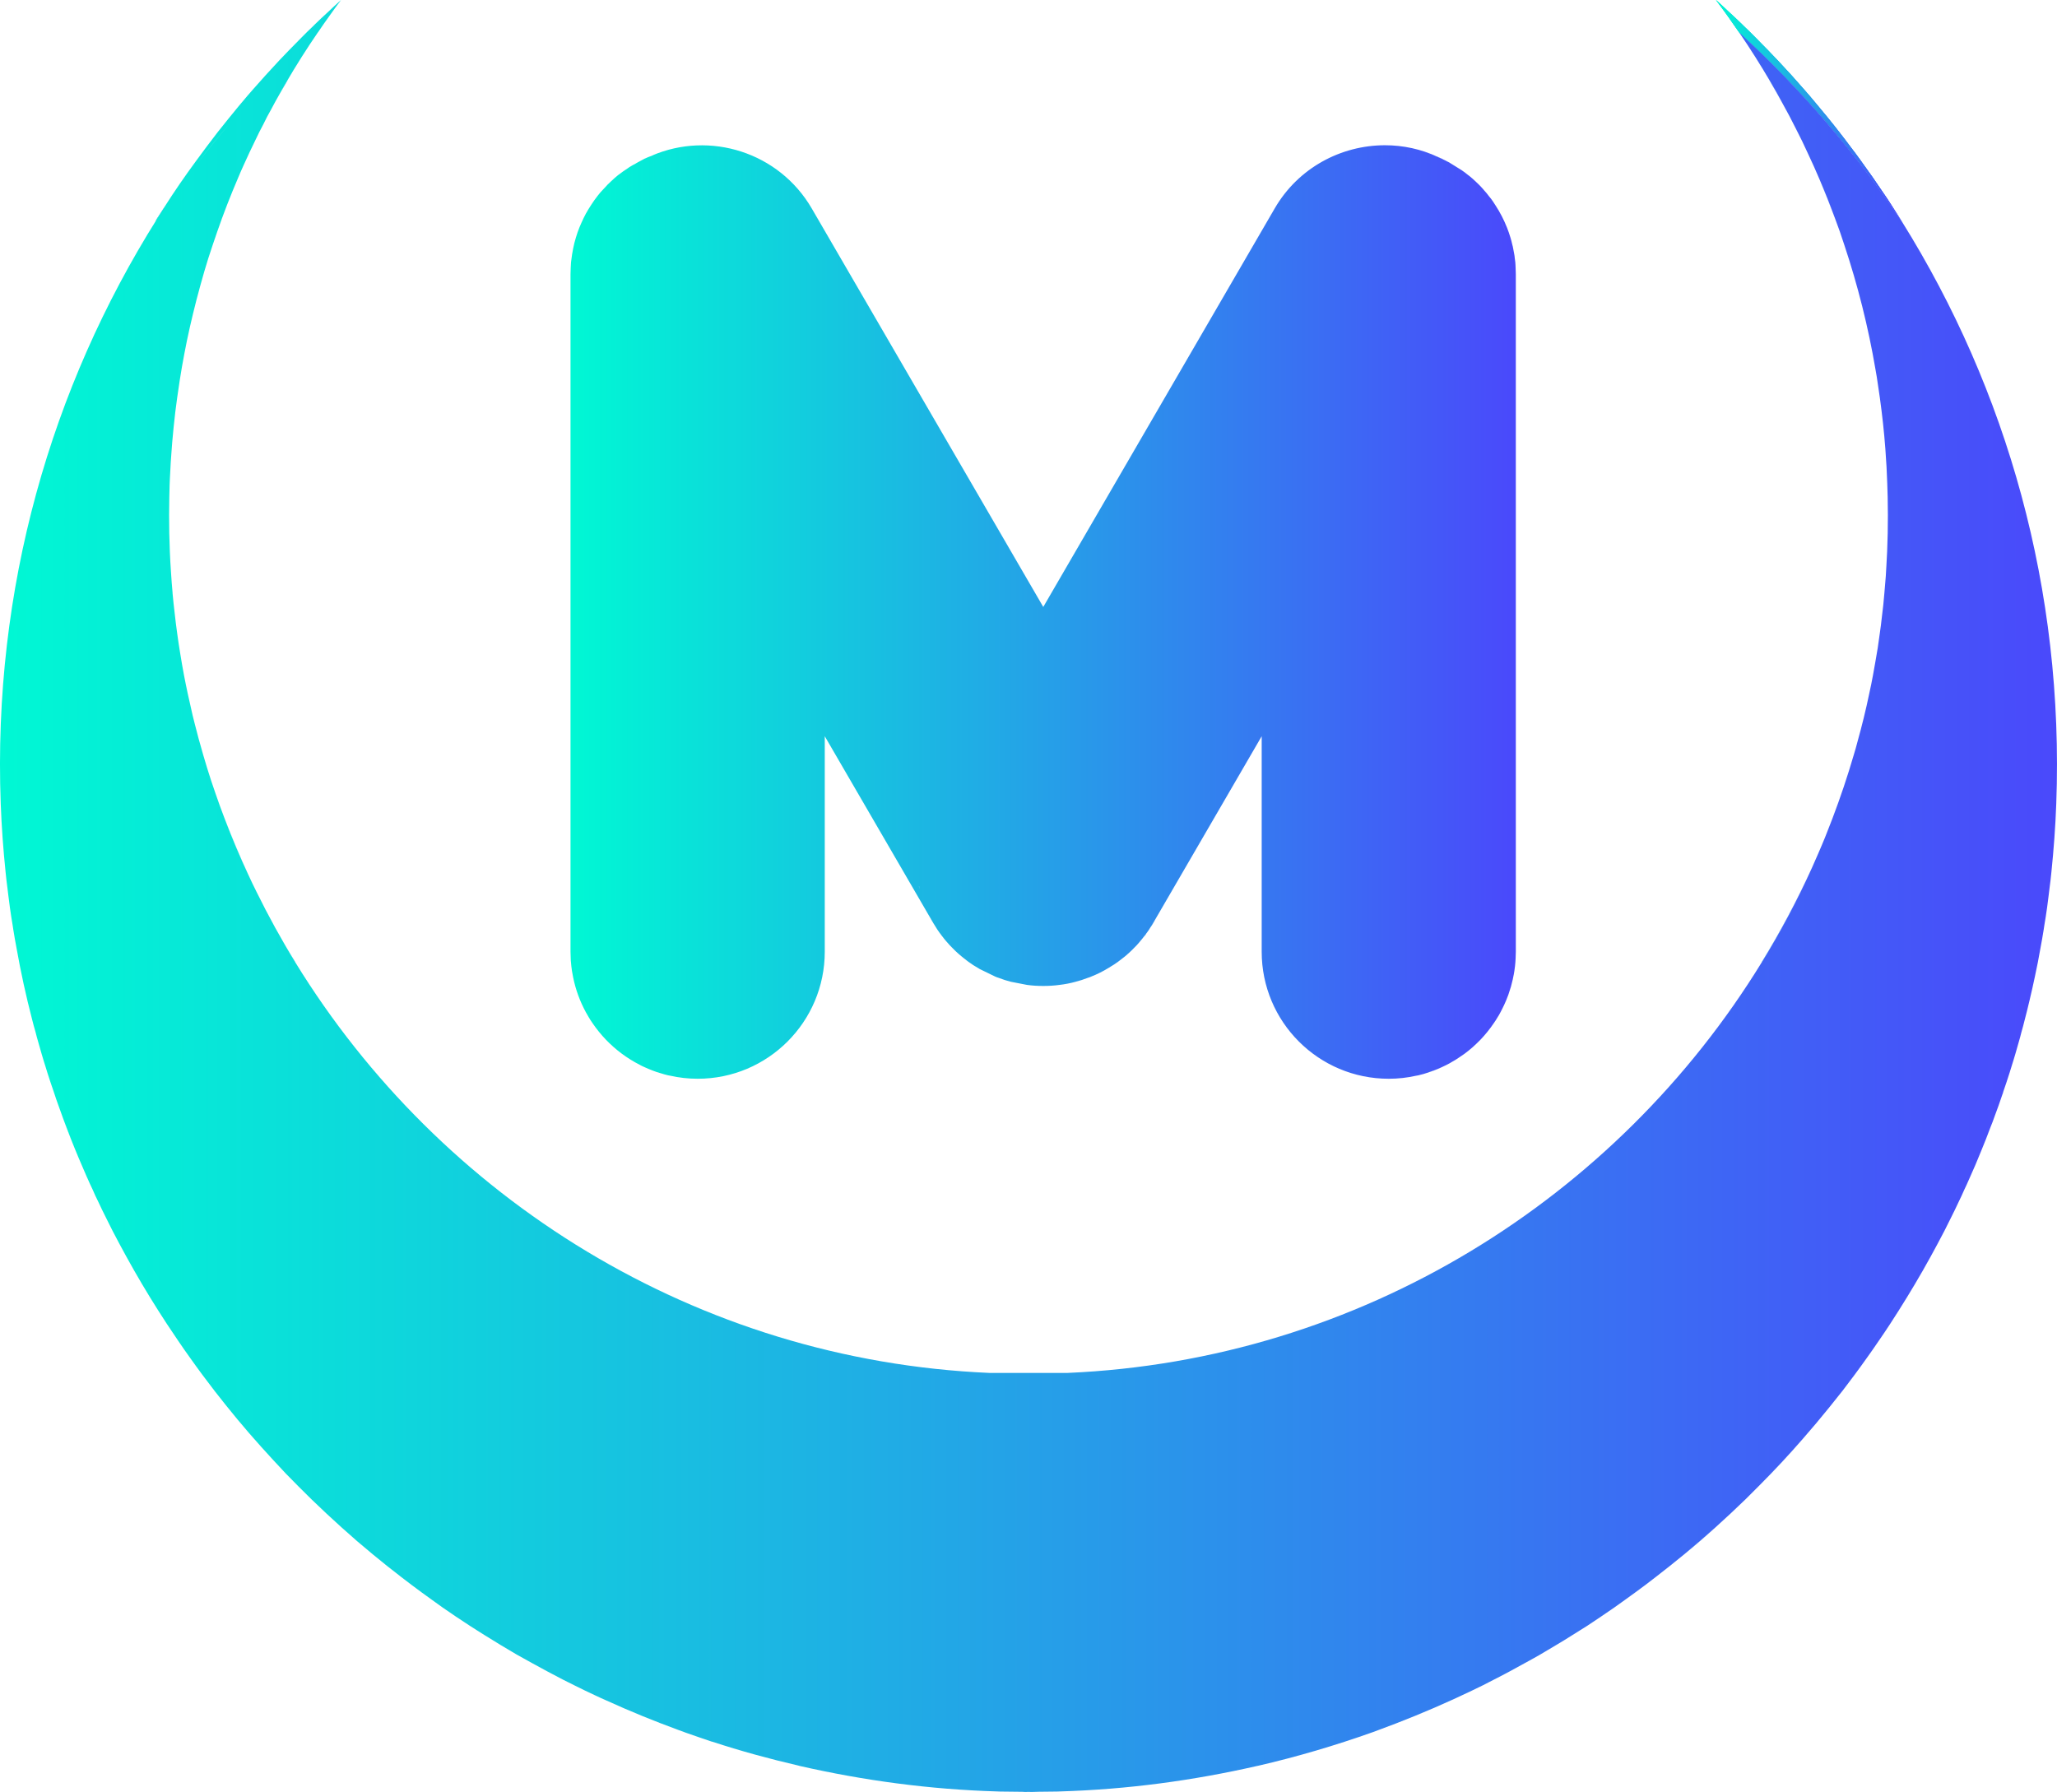 <?xml version="1.0" encoding="UTF-8"?>
<svg id="Calque_2" data-name="Calque 2" xmlns="http://www.w3.org/2000/svg" xmlns:xlink="http://www.w3.org/1999/xlink" viewBox="0 0 195.71 170.5">
  <defs>
    <style>
      .cls-1 {
        fill: url(#Dégradé_sans_nom_26-11);
      }

      .cls-1, .cls-2, .cls-3, .cls-4, .cls-5, .cls-6, .cls-7, .cls-8, .cls-9, .cls-10, .cls-11, .cls-12, .cls-13, .cls-14, .cls-15, .cls-16, .cls-17, .cls-18, .cls-19, .cls-20, .cls-21, .cls-22, .cls-23, .cls-24, .cls-25, .cls-26, .cls-27, .cls-28, .cls-29, .cls-30, .cls-31, .cls-32, .cls-33, .cls-34, .cls-35, .cls-36, .cls-37, .cls-38, .cls-39, .cls-40, .cls-41, .cls-42, .cls-43, .cls-44, .cls-45, .cls-46, .cls-47, .cls-48, .cls-49 {
        stroke-width: 0px;
      }

      .cls-2 {
        fill: url(#Dégradé_sans_nom_26-10);
      }

      .cls-3 {
        fill: url(#Dégradé_sans_nom_26-47);
      }

      .cls-4 {
        fill: url(#Dégradé_sans_nom_26-46);
      }

      .cls-5 {
        fill: url(#Dégradé_sans_nom_26-14);
      }

      .cls-6 {
        fill: url(#Dégradé_sans_nom_26-17);
      }

      .cls-7 {
        fill: url(#Dégradé_sans_nom_26-16);
      }

      .cls-8 {
        fill: url(#Dégradé_sans_nom_26-13);
      }

      .cls-9 {
        fill: url(#Dégradé_sans_nom_26-12);
      }

      .cls-10 {
        fill: url(#Dégradé_sans_nom_26-49);
      }

      .cls-11 {
        fill: url(#Dégradé_sans_nom_26-48);
      }

      .cls-12 {
        fill: url(#Dégradé_sans_nom_26-45);
      }

      .cls-13 {
        fill: url(#Dégradé_sans_nom_26-44);
      }

      .cls-14 {
        fill: url(#Dégradé_sans_nom_26-38);
      }

      .cls-15 {
        fill: url(#Dégradé_sans_nom_26-34);
      }

      .cls-16 {
        fill: url(#Dégradé_sans_nom_26-37);
      }

      .cls-17 {
        fill: url(#Dégradé_sans_nom_26-36);
      }

      .cls-18 {
        fill: url(#Dégradé_sans_nom_26-33);
      }

      .cls-19 {
        fill: url(#Dégradé_sans_nom_26-30);
      }

      .cls-20 {
        fill: url(#Dégradé_sans_nom_26-32);
      }

      .cls-21 {
        fill: url(#Dégradé_sans_nom_26-31);
      }

      .cls-22 {
        fill: url(#Dégradé_sans_nom_26-22);
      }

      .cls-23 {
        fill: url(#Dégradé_sans_nom_26-21);
      }

      .cls-24 {
        fill: url(#Dégradé_sans_nom_26-20);
      }

      .cls-25 {
        fill: url(#Dégradé_sans_nom_26-35);
      }

      .cls-26 {
        fill: url(#Dégradé_sans_nom_26-39);
      }

      .cls-27 {
        fill: url(#Dégradé_sans_nom_26-28);
      }

      .cls-28 {
        fill: url(#Dégradé_sans_nom_26-27);
      }

      .cls-29 {
        fill: url(#Dégradé_sans_nom_26-19);
      }

      .cls-30 {
        fill: url(#Dégradé_sans_nom_26-15);
      }

      .cls-31 {
        fill: url(#Dégradé_sans_nom_26-18);
      }

      .cls-32 {
        fill: url(#Dégradé_sans_nom_26-29);
      }

      .cls-33 {
        fill: url(#Dégradé_sans_nom_26-43);
      }

      .cls-34 {
        fill: url(#Dégradé_sans_nom_26-42);
      }

      .cls-35 {
        fill: url(#Dégradé_sans_nom_26-40);
      }

      .cls-36 {
        fill: url(#Dégradé_sans_nom_26-41);
      }

      .cls-37 {
        fill: url(#Dégradé_sans_nom_26-8);
      }

      .cls-38 {
        fill: url(#Dégradé_sans_nom_26-5);
      }

      .cls-39 {
        fill: url(#Dégradé_sans_nom_26-7);
      }

      .cls-40 {
        fill: url(#Dégradé_sans_nom_26-6);
      }

      .cls-41 {
        fill: url(#Dégradé_sans_nom_26-3);
      }

      .cls-42 {
        fill: url(#Dégradé_sans_nom_26-4);
      }

      .cls-43 {
        fill: url(#Dégradé_sans_nom_26-2);
      }

      .cls-44 {
        fill: url(#Dégradé_sans_nom_26-9);
      }

      .cls-44, .cls-45, .cls-46, .cls-47, .cls-48 {
        opacity: .22;
      }

      .cls-45 {
        fill: url(#Dégradé_sans_nom_26-24);
      }

      .cls-46 {
        fill: url(#Dégradé_sans_nom_26-26);
      }

      .cls-47 {
        fill: url(#Dégradé_sans_nom_26-25);
      }

      .cls-48 {
        fill: url(#Dégradé_sans_nom_26-23);
      }

      .cls-49 {
        fill: url(#Dégradé_sans_nom_26);
      }
    </style>
    <linearGradient id="Dégradé_sans_nom_26" data-name="Dégradé sans nom 26" x1="6.02" y1="108.33" x2="7.49" y2="108.33" gradientUnits="userSpaceOnUse">
      <stop offset="0" stop-color="#00f8d4"/>
      <stop offset="1" stop-color="#4a49fb"/>
    </linearGradient>
    <linearGradient id="Dégradé_sans_nom_26-2" data-name="Dégradé sans nom 26" x1="22.6" y1="136.36" x2="24.85" y2="136.36" xlink:href="#Dégradé_sans_nom_26"/>
    <linearGradient id="Dégradé_sans_nom_26-3" data-name="Dégradé sans nom 26" x1="14.76" y1="20.36" x2="15.69" y2="20.36" xlink:href="#Dégradé_sans_nom_26"/>
    <linearGradient id="Dégradé_sans_nom_26-4" data-name="Dégradé sans nom 26" x1="160.23" y1="146.62" x2="163.21" y2="146.62" xlink:href="#Dégradé_sans_nom_26"/>
    <linearGradient id="Dégradé_sans_nom_26-5" data-name="Dégradé sans nom 26" x1="167.48" y1="139.09" x2="171.51" y2="139.09" xlink:href="#Dégradé_sans_nom_26"/>
    <linearGradient id="Dégradé_sans_nom_26-6" data-name="Dégradé sans nom 26" x1="163.26" y1="10.55" x2="180.96" y2="10.55" xlink:href="#Dégradé_sans_nom_26"/>
    <linearGradient id="Dégradé_sans_nom_26-7" data-name="Dégradé sans nom 26" x1="57.68" y1="17.61" x2="57.87" y2="17.61" xlink:href="#Dégradé_sans_nom_26"/>
    <linearGradient id="Dégradé_sans_nom_26-8" data-name="Dégradé sans nom 26" x1="63.36" y1="102.31" x2="63.77" y2="102.31" xlink:href="#Dégradé_sans_nom_26"/>
    <linearGradient id="Dégradé_sans_nom_26-9" data-name="Dégradé sans nom 26" x1="57.68" y1="17.61" x2="57.87" y2="17.61" xlink:href="#Dégradé_sans_nom_26"/>
    <linearGradient id="Dégradé_sans_nom_26-10" data-name="Dégradé sans nom 26" x1="135.44" y1="14.61" x2="136.35" y2="14.61" xlink:href="#Dégradé_sans_nom_26"/>
    <linearGradient id="Dégradé_sans_nom_26-11" data-name="Dégradé sans nom 26" x1="136.43" y1="14.97" x2="137.27" y2="14.97" xlink:href="#Dégradé_sans_nom_26"/>
    <linearGradient id="Dégradé_sans_nom_26-12" data-name="Dégradé sans nom 26" x1="137.58" y1="15.38" x2="137.89" y2="15.38" xlink:href="#Dégradé_sans_nom_26"/>
    <linearGradient id="Dégradé_sans_nom_26-13" data-name="Dégradé sans nom 26" x1="142.64" y1="21.4" x2="143.27" y2="21.4" xlink:href="#Dégradé_sans_nom_26"/>
    <linearGradient id="Dégradé_sans_nom_26-14" data-name="Dégradé sans nom 26" x1="87.43" y1="84.47" x2="87.5" y2="84.47" xlink:href="#Dégradé_sans_nom_26"/>
    <linearGradient id="Dégradé_sans_nom_26-15" data-name="Dégradé sans nom 26" x1="88.37" y1="87.37" x2="88.73" y2="87.37" xlink:href="#Dégradé_sans_nom_26"/>
    <linearGradient id="Dégradé_sans_nom_26-16" data-name="Dégradé sans nom 26" x1="91.84" y1="91.5" x2="92.43" y2="91.5" xlink:href="#Dégradé_sans_nom_26"/>
    <linearGradient id="Dégradé_sans_nom_26-17" data-name="Dégradé sans nom 26" x1="108.83" y1="88.98" x2="109.05" y2="88.98" xlink:href="#Dégradé_sans_nom_26"/>
    <linearGradient id="Dégradé_sans_nom_26-18" data-name="Dégradé sans nom 26" x1="109.44" y1="88.03" x2="109.72" y2="88.03" xlink:href="#Dégradé_sans_nom_26"/>
    <linearGradient id="Dégradé_sans_nom_26-19" data-name="Dégradé sans nom 26" x1="109.72" y1="87.65" x2="109.89" y2="87.65" xlink:href="#Dégradé_sans_nom_26"/>
    <linearGradient id="Dégradé_sans_nom_26-20" data-name="Dégradé sans nom 26" x1="134.74" y1="102.31" x2="135.15" y2="102.31" xlink:href="#Dégradé_sans_nom_26"/>
    <linearGradient id="Dégradé_sans_nom_26-21" data-name="Dégradé sans nom 26" x1="135.74" y1="101.82" x2="137.17" y2="101.82" xlink:href="#Dégradé_sans_nom_26"/>
    <linearGradient id="Dégradé_sans_nom_26-22" data-name="Dégradé sans nom 26" x1="142.64" y1="21.4" x2="143.27" y2="21.4" xlink:href="#Dégradé_sans_nom_26"/>
    <linearGradient id="Dégradé_sans_nom_26-23" data-name="Dégradé sans nom 26" x1="135.44" y1="14.61" x2="136.35" y2="14.61" xlink:href="#Dégradé_sans_nom_26"/>
    <linearGradient id="Dégradé_sans_nom_26-24" data-name="Dégradé sans nom 26" x1="136.43" y1="14.97" x2="137.27" y2="14.97" xlink:href="#Dégradé_sans_nom_26"/>
    <linearGradient id="Dégradé_sans_nom_26-25" data-name="Dégradé sans nom 26" x1="137.58" y1="15.38" x2="137.89" y2="15.38" xlink:href="#Dégradé_sans_nom_26"/>
    <linearGradient id="Dégradé_sans_nom_26-26" data-name="Dégradé sans nom 26" x1="142.64" y1="21.4" x2="143.27" y2="21.4" xlink:href="#Dégradé_sans_nom_26"/>
    <linearGradient id="Dégradé_sans_nom_26-27" data-name="Dégradé sans nom 26" x1="108.83" y1="88.98" x2="109.05" y2="88.98" xlink:href="#Dégradé_sans_nom_26"/>
    <linearGradient id="Dégradé_sans_nom_26-28" data-name="Dégradé sans nom 26" x1="109.44" y1="87.88" x2="109.89" y2="87.88" xlink:href="#Dégradé_sans_nom_26"/>
    <linearGradient id="Dégradé_sans_nom_26-29" data-name="Dégradé sans nom 26" x1="135.44" y1="14.61" x2="136.35" y2="14.61" xlink:href="#Dégradé_sans_nom_26"/>
    <linearGradient id="Dégradé_sans_nom_26-30" data-name="Dégradé sans nom 26" x1="136.43" y1="14.97" x2="137.27" y2="14.97" xlink:href="#Dégradé_sans_nom_26"/>
    <linearGradient id="Dégradé_sans_nom_26-31" data-name="Dégradé sans nom 26" x1="142.64" y1="21.4" x2="143.27" y2="21.4" xlink:href="#Dégradé_sans_nom_26"/>
    <linearGradient id="Dégradé_sans_nom_26-32" data-name="Dégradé sans nom 26" x1="87.43" y1="84.47" x2="87.5" y2="84.47" xlink:href="#Dégradé_sans_nom_26"/>
    <linearGradient id="Dégradé_sans_nom_26-33" data-name="Dégradé sans nom 26" x1="88.37" y1="87.37" x2="88.73" y2="87.37" xlink:href="#Dégradé_sans_nom_26"/>
    <linearGradient id="Dégradé_sans_nom_26-34" data-name="Dégradé sans nom 26" x1="91.84" y1="91.5" x2="92.43" y2="91.5" xlink:href="#Dégradé_sans_nom_26"/>
    <linearGradient id="Dégradé_sans_nom_26-35" data-name="Dégradé sans nom 26" x1="108.83" y1="88.98" x2="109.05" y2="88.98" xlink:href="#Dégradé_sans_nom_26"/>
    <linearGradient id="Dégradé_sans_nom_26-36" data-name="Dégradé sans nom 26" x1="109.44" y1="87.88" x2="109.89" y2="87.88" xlink:href="#Dégradé_sans_nom_26"/>
    <linearGradient id="Dégradé_sans_nom_26-37" data-name="Dégradé sans nom 26" x1="14.76" y1="20.36" x2="15.69" y2="20.36" xlink:href="#Dégradé_sans_nom_26"/>
    <linearGradient id="Dégradé_sans_nom_26-38" data-name="Dégradé sans nom 26" x1="21.41" y1="80.59" x2="23.61" y2="80.59" xlink:href="#Dégradé_sans_nom_26"/>
    <linearGradient id="Dégradé_sans_nom_26-39" data-name="Dégradé sans nom 26" x1="27.12" y1="90.74" x2="28.09" y2="90.74" xlink:href="#Dégradé_sans_nom_26"/>
    <linearGradient id="Dégradé_sans_nom_26-40" data-name="Dégradé sans nom 26" x1="14.76" y1="20.36" x2="15.69" y2="20.36" xlink:href="#Dégradé_sans_nom_26"/>
    <linearGradient id="Dégradé_sans_nom_26-41" data-name="Dégradé sans nom 26" x1="163.26" y1="10.55" x2="180.96" y2="10.55" xlink:href="#Dégradé_sans_nom_26"/>
    <linearGradient id="Dégradé_sans_nom_26-42" data-name="Dégradé sans nom 26" x1="167.62" y1="87.06" x2="172.4" y2="87.06" xlink:href="#Dégradé_sans_nom_26"/>
    <linearGradient id="Dégradé_sans_nom_26-43" data-name="Dégradé sans nom 26" x1="163.26" y1="10.55" x2="180.96" y2="10.55" xlink:href="#Dégradé_sans_nom_26"/>
    <linearGradient id="Dégradé_sans_nom_26-44" data-name="Dégradé sans nom 26" x1="26.59" y1="8.28" x2="27.4" y2="8.28" xlink:href="#Dégradé_sans_nom_26"/>
    <linearGradient id="Dégradé_sans_nom_26-45" data-name="Dégradé sans nom 26" x1="168.31" y1="8.73" x2="169.62" y2="8.73" xlink:href="#Dégradé_sans_nom_26"/>
    <linearGradient id="Dégradé_sans_nom_26-46" data-name="Dégradé sans nom 26" x1="173.11" y1="18.92" x2="174.59" y2="18.92" xlink:href="#Dégradé_sans_nom_26"/>
    <linearGradient id="Dégradé_sans_nom_26-47" data-name="Dégradé sans nom 26" x1="54.28" y1="58.23" x2="144.22" y2="58.23" xlink:href="#Dégradé_sans_nom_26"/>
    <linearGradient id="Dégradé_sans_nom_26-48" data-name="Dégradé sans nom 26" x1="0" y1="85.25" x2="195.71" y2="85.25" xlink:href="#Dégradé_sans_nom_26"/>
    <linearGradient id="Dégradé_sans_nom_26-49" data-name="Dégradé sans nom 26" x1="14.76" y1="20.36" x2="15.69" y2="20.36" xlink:href="#Dégradé_sans_nom_26"/>
  </defs>
  <g id="OBJECTS">
    <g>
      <path class="cls-49" d="M7.49,110.19c-.52-1.23-1-2.47-1.47-3.73.46,1.26.95,2.5,1.47,3.73Z"/>
      <path class="cls-43" d="M24.85,137.66c-.78-.86-1.52-1.72-2.25-2.6.74.88,1.49,1.75,2.25,2.6Z"/>
      <path class="cls-41" d="M15.69,19.63c-.25.39-.49.78-.73,1.17-.01,0-.01.01-.01.02-.07.09-.13.18-.19.27.31-.49.62-.98.93-1.46Z"/>
      <path class="cls-42" d="M163.21,145.33c-.98.89-1.97,1.75-2.98,2.57,1.01-.84,2.01-1.7,2.98-2.57Z"/>
      <path class="cls-38" d="M171.51,136.92c-1.29,1.49-2.63,2.93-4.03,4.33,1.39-1.4,2.73-2.84,4.03-4.33Z"/>
      <path class="cls-40" d="M180.96,21.09c-4.44-6.61-9.65-12.66-15.5-18.02-.71-1.04-1.44-2.07-2.2-3.07.43.38.85.77,1.27,1.17.41.37.81.75,1.2,1.13.06.06.12.11.17.17.38.36.75.72,1.11,1.09.41.41.81.82,1.21,1.23.31.32.61.64.92.96.88.93,1.74,1.88,2.58,2.85.32.36.63.73.94,1.1.8.95,1.59,1.91,2.35,2.89.36.46.71.92,1.05,1.38.34.44.67.88.99,1.33.06.08.12.16.17.24.64.87,1.25,1.75,1.85,2.65.3.43.59.87.88,1.32.34.52.68,1.05,1.01,1.58Z"/>
      <g>
        <path class="cls-39" d="M57.87,17.51c-.07.07-.13.13-.19.2.05-.06.1-.12.15-.17.01-.01.02-.02.04-.03Z"/>
        <path class="cls-37" d="M63.77,102.35h0c-.14-.02-.27-.05-.41-.09.13.04.27.07.41.09Z"/>
        <path class="cls-44" d="M57.87,17.51c-.07.07-.13.13-.19.2.05-.06.1-.12.15-.17.01-.01.02-.02.04-.03Z"/>
        <path class="cls-2" d="M136.35,14.76c-.3-.11-.6-.21-.91-.3.18.05.35.1.52.16.13.04.26.09.39.14Z"/>
        <path class="cls-1" d="M137.27,15.15c-.27-.13-.55-.25-.84-.36.14.05.27.1.41.16.12.05.24.1.36.16.02,0,.05.02.07.04Z"/>
        <path class="cls-9" d="M137.89,15.46c-.07-.04-.15-.08-.23-.11-.03-.02-.05-.03-.08-.05.11.05.21.1.31.16Z"/>
        <path class="cls-8" d="M143.27,22.18c-.18-.54-.39-1.06-.63-1.57.25.51.46,1.03.63,1.57Z"/>
        <path class="cls-5" d="M87.5,84.6c-.03-.09-.05-.18-.07-.27t.02.01c.01.08.03.17.05.26Z"/>
        <path class="cls-30" d="M88.73,87.71s-.04-.06-.06-.1c-.11-.19-.21-.39-.3-.59.11.23.23.46.36.69Z"/>
        <path class="cls-7" d="M92.43,91.71c-.11-.07-.22-.15-.32-.22-.09-.07-.18-.14-.27-.21.19.15.39.29.59.43Z"/>
        <path class="cls-6" d="M109.05,88.83c-.04.07-.09.14-.15.21-.02.03-.04.05-.07.08.07-.09.15-.19.22-.29Z"/>
        <path class="cls-31" d="M109.72,87.8c-.05.1-.11.21-.18.31-.03.05-.06.1-.1.15.1-.15.19-.3.28-.46Z"/>
        <path class="cls-29" d="M109.89,87.5c-.03.07-.07.14-.11.21l-.05.09h-.01c.06-.1.12-.2.17-.3Z"/>
        <path class="cls-24" d="M135.15,102.26c-.13.04-.27.07-.41.1h0c.14-.03.28-.06.41-.1Z"/>
        <path class="cls-23" d="M137.17,101.54c-.46.22-.94.4-1.43.55.49-.16.97-.34,1.43-.55Z"/>
        <path class="cls-22" d="M143.27,22.18c-.18-.54-.39-1.06-.63-1.57.25.51.46,1.03.63,1.57Z"/>
        <path class="cls-48" d="M136.35,14.76c-.3-.11-.6-.21-.91-.3.18.05.35.1.52.16.13.04.26.09.39.14Z"/>
        <path class="cls-45" d="M137.27,15.15c-.27-.13-.55-.25-.84-.36.14.05.27.1.41.16.12.05.24.1.36.16.02,0,.05.02.07.04Z"/>
        <path class="cls-47" d="M137.89,15.46c-.07-.04-.15-.08-.23-.11-.03-.02-.05-.03-.08-.05.11.05.21.1.31.16Z"/>
        <path class="cls-46" d="M143.27,22.18c-.18-.54-.39-1.06-.63-1.57.25.51.46,1.03.63,1.57Z"/>
        <path class="cls-28" d="M109.05,88.83c-.04.07-.09.14-.15.21-.02.03-.04.05-.07.08.07-.09.15-.19.22-.29Z"/>
        <path class="cls-27" d="M109.89,87.5c-.03.07-.07.14-.11.21l-.05.09c-.06.1-.12.21-.19.31-.03.05-.06.1-.1.15.1-.15.19-.3.28-.46.06-.1.12-.2.17-.3Z"/>
        <path class="cls-32" d="M136.35,14.76c-.3-.11-.6-.21-.91-.3.18.05.35.1.52.16.13.04.26.09.39.14Z"/>
        <path class="cls-19" d="M137.27,15.15c-.27-.13-.55-.25-.84-.36.14.05.27.1.41.16.12.05.24.1.36.16.02,0,.05.02.07.04Z"/>
        <path class="cls-21" d="M143.27,22.18c-.18-.54-.39-1.06-.63-1.57.25.51.46,1.03.63,1.57Z"/>
        <path class="cls-20" d="M87.5,84.6c-.03-.09-.05-.18-.07-.27t.02.01c.01.08.03.17.05.26Z"/>
        <path class="cls-18" d="M88.73,87.71s-.04-.06-.06-.1c-.11-.19-.21-.39-.3-.59.11.23.23.46.36.69Z"/>
        <path class="cls-15" d="M92.43,91.71c-.11-.07-.22-.15-.32-.22-.09-.07-.18-.14-.27-.21.19.15.39.29.59.43Z"/>
        <path class="cls-25" d="M109.05,88.83c-.04.07-.09.14-.15.21-.02.03-.04.05-.07.08.07-.09.15-.19.22-.29Z"/>
        <path class="cls-17" d="M109.89,87.5c-.03.07-.07.14-.11.21l-.05.09c-.06.1-.12.21-.19.31-.03.05-.06.1-.1.15.1-.15.19-.3.28-.46.06-.1.12-.2.17-.3Z"/>
      </g>
      <path class="cls-16" d="M15.69,19.63c-.25.39-.49.78-.73,1.17-.01,0-.01.01-.01.02-.07.09-.13.18-.19.27.31-.49.62-.98.93-1.46Z"/>
      <path class="cls-14" d="M23.61,83.19c-.8-1.7-1.53-3.44-2.2-5.21.68,1.76,1.41,3.5,2.2,5.21Z"/>
      <path class="cls-26" d="M28.09,91.53v.02c-.33-.54-.66-1.08-.97-1.63.32.54.64,1.08.97,1.61Z"/>
      <path class="cls-35" d="M15.69,19.63c-.25.39-.49.78-.73,1.17-.01,0-.01.01-.01.02-.07.09-.13.18-.19.27.31-.49.62-.98.93-1.46Z"/>
      <path class="cls-36" d="M180.96,21.09c-4.44-6.61-9.65-12.66-15.5-18.02-.71-1.04-1.44-2.07-2.2-3.07.43.38.85.77,1.27,1.17.41.37.81.75,1.2,1.13.06.06.12.11.17.17.38.36.75.72,1.11,1.09.41.41.81.82,1.21,1.23.31.32.61.64.92.96.88.93,1.74,1.88,2.58,2.85.32.36.63.73.94,1.1.8.95,1.59,1.91,2.35,2.89.36.46.71.92,1.05,1.38.34.44.67.88.99,1.33.06.08.12.16.17.24.64.87,1.25,1.75,1.85,2.65.3.43.59.87.88,1.32.34.52.68,1.05,1.01,1.58Z"/>
      <path class="cls-34" d="M172.4,82.56c-1.4,3.11-3,6.11-4.78,9v-.03c1.77-2.88,3.37-5.88,4.78-8.97Z"/>
      <g>
        <path class="cls-33" d="M180.96,21.09c-4.44-6.61-9.65-12.66-15.5-18.02-.71-1.04-1.44-2.07-2.2-3.07.43.38.85.77,1.27,1.17.41.37.81.75,1.2,1.13.06.06.12.11.17.17.38.36.75.72,1.11,1.09.41.41.81.82,1.21,1.23.31.32.61.64.92.96.88.93,1.74,1.88,2.58,2.85.32.36.63.73.94,1.1.8.95,1.59,1.91,2.35,2.89.36.46.71.92,1.05,1.38.34.44.67.88.99,1.33.06.08.12.16.17.24.64.87,1.25,1.75,1.85,2.65.3.43.59.87.88,1.32.34.52.68,1.05,1.01,1.58Z"/>
        <path class="cls-13" d="M27.4,7.58c-.27.46-.54.92-.81,1.39.17-.32.35-.64.54-.95.03-.07.08-.14.12-.21.05-.08.1-.15.15-.23Z"/>
        <path class="cls-12" d="M169.62,9.88c-.42-.77-.86-1.54-1.31-2.3.05.08.1.15.15.23.04.07.09.14.12.21.36.61.71,1.23,1.04,1.86Z"/>
        <path class="cls-4" d="M174.59,20.78c-.47-1.26-.96-2.5-1.48-3.73.53,1.23,1.02,2.47,1.48,3.73Z"/>
        <path class="cls-3" d="M144.2,25.47c0-.18-.02-.35-.03-.53-.01-.13-.03-.25-.05-.38-.01-.15-.03-.29-.06-.43-.03-.16-.06-.32-.09-.48-.02-.13-.05-.26-.09-.39-.05-.22-.1-.44-.17-.65-.05-.16-.1-.31-.15-.47-.05-.15-.11-.31-.17-.46-.3-.76-.67-1.48-1.11-2.15-.07-.12-.15-.23-.22-.34-.13-.19-.26-.37-.41-.54-.13-.18-.27-.35-.42-.51-.05-.07-.11-.14-.17-.2t-.02-.02c-.11-.13-.24-.26-.36-.38-.07-.07-.14-.14-.22-.21l-.04-.04c-.19-.18-.39-.36-.6-.53l-.16-.12c-.19-.16-.39-.31-.6-.45l-1.11-.69-.06-.04c-.07-.04-.15-.08-.23-.11-.03-.02-.05-.03-.08-.05-.1-.05-.21-.1-.31-.15-.27-.13-.55-.25-.84-.36.14.05.27.1.41.16-1.63-.77-3.36-1.13-5.07-1.13-4.18,0-8.25,2.15-10.49,6.01l-22.02,37.92-22.03-37.92c-3.1-5.33-9.68-7.41-15.22-5.02.06-.02.11-.04.17-.05-.13.04-.25.09-.38.14-.04.01-.09.03-.13.05-.11.05-.22.09-.32.14h-.01c-.21.11-.42.22-.63.34-.04.02-.07.04-.11.06-.07.04-.13.08-.2.12-.13.06-.25.13-.38.21-.05.03-.1.06-.15.09-.06.04-.12.08-.17.12-.28.18-.55.37-.82.58l-.06.04c-.24.2-.48.4-.7.62-.07.07-.15.14-.22.21-.01,0-.02.02-.03.03-.07.07-.13.13-.19.2-.1.1-.2.21-.29.31-.19.19-.36.39-.52.6-.22.28-.43.57-.62.87-.09.13-.18.27-.26.41-.17.28-.33.56-.47.86-.13.28-.26.56-.38.85-.07.17-.13.33-.19.5-.05.16-.1.32-.15.47-.11.35-.2.71-.27,1.07-.04.18-.07.37-.1.55-.04.24-.07.49-.1.74,0,.18-.03.35-.03.53-.01.2-.02.41-.02.62v64.46c0,.21.01.42.02.62,0,.15.01.3.03.45.01.11.02.22.03.32.02.15.04.3.06.45.03.2.07.4.11.6.24,1.18.65,2.29,1.21,3.32.09.16.18.32.27.47.12.2.24.4.38.59.75,1.1,1.68,2.07,2.75,2.87.55.41,1.13.77,1.74,1.08.14.08.28.15.43.21.12.06.24.11.36.16.15.06.3.12.45.18.21.08.43.16.65.22.08.03.16.05.24.07.11.04.23.07.35.1.13.04.27.07.41.09.84.19,1.71.29,2.61.29,6.67,0,12.09-5.41,12.09-12.09v-20.5l10.2,17.56c-.11-.19-.21-.39-.3-.59.11.23.23.46.36.69.02.03.03.06.05.09.25.43.52.84.83,1.24.02.03.05.07.08.1.08.12.18.23.27.34.04.05.08.1.13.15.17.2.35.4.54.58.09.1.18.19.28.28.19.18.39.36.59.52.07.06.14.12.21.17.04.04.08.07.13.1.19.15.39.29.59.43.04.03.07.05.11.08.04.02.07.04.11.07.13.08.26.16.4.24.05.04.1.07.16.1l1.46.71c.11.05.23.1.35.13.38.15.76.27,1.15.37l1.54.3c.51.07,1.02.1,1.53.1h.03c.51,0,1.02-.03,1.53-.1.52-.06,1.04-.16,1.54-.3.39-.1.77-.22,1.15-.37.12-.03.24-.08.35-.13.56-.22,1.1-.49,1.62-.81.19-.11.37-.22.55-.34.23-.15.45-.31.66-.48.27-.2.53-.41.77-.64.15-.14.3-.28.44-.43.19-.18.37-.38.54-.58.03-.03.05-.06.07-.09.12-.14.23-.27.34-.42.07-.09.15-.19.22-.29.09-.11.16-.22.24-.33.05-.08.1-.16.15-.24.1-.15.19-.3.28-.46.06-.1.12-.2.17-.3-.03.07-.07.14-.11.21l10.26-17.66v20.5c0,6.68,5.41,12.09,12.09,12.09.9,0,1.77-.1,2.61-.29.14-.02.28-.05.41-.09.2-.05.4-.1.59-.17.49-.16.97-.34,1.43-.55.16-.07.31-.14.46-.22.2-.1.4-.21.59-.33.18-.1.35-.2.52-.32.2-.13.4-.27.6-.41.27-.2.53-.41.78-.63.25-.22.49-.46.73-.7.23-.24.45-.49.66-.75.21-.26.41-.53.6-.81.14-.19.26-.39.38-.59.1-.15.19-.31.27-.47.12-.23.24-.46.35-.7.02-.03.03-.06.04-.09.11-.23.2-.46.29-.7.04-.08.06-.16.09-.24.08-.24.16-.48.23-.72.06-.22.12-.45.17-.68.04-.16.07-.33.1-.49.02-.1.04-.2.05-.3.02-.15.04-.3.06-.45.03-.25.05-.51.06-.77.01-.2.02-.41.02-.62V26.09c0-.21-.01-.42-.02-.62ZM87.43,84.33s.01.01.02.01c.01.08.03.17.05.26-.03-.09-.05-.18-.07-.27ZM135.44,14.46c.18.05.35.1.52.16.13.04.26.09.39.14-.3-.11-.6-.21-.91-.3ZM142.64,20.61c.25.51.46,1.03.63,1.57-.18-.54-.39-1.06-.63-1.57Z"/>
        <path class="cls-11" d="M180.96,21.09c-4.44-6.61-9.65-12.66-15.5-18.02,1.05,1.54,2.05,3.12,3,4.74.04.07.09.14.12.21.36.61.71,1.23,1.04,1.86.43.77.85,1.56,1.24,2.35.41.79.8,1.59,1.16,2.39.38.8.74,1.61,1.09,2.43.53,1.23,1.02,2.47,1.48,3.73.32.83.61,1.67.88,2.51,1.28,3.84,2.28,7.8,2.97,11.86.08.45.16.9.22,1.36.07.45.14.91.2,1.36.22,1.6.4,3.22.52,4.84.03.36.05.72.07,1.08.03.43.06.85.07,1.27.02.31.03.62.04.93.02.44.03.88.04,1.32.01.57.02,1.14.02,1.71,0,1.14-.02,2.29-.07,3.45-.02.44-.04.89-.07,1.33-.02.35-.04.69-.06,1.04-.04.52-.08,1.04-.13,1.56-.06.76-.14,1.53-.24,2.29-.06.53-.12,1.06-.2,1.58-.06.47-.13.94-.2,1.41-.02.08-.03.15-.04.23-.06.36-.12.71-.18,1.06-.07.43-.15.86-.23,1.29-.11.58-.22,1.15-.35,1.72-.32,1.55-.7,3.08-1.12,4.59-.11.42-.22.83-.35,1.24-.6,2.06-1.28,4.08-2.04,6.08-.23.6-.46,1.19-.7,1.79-.21.52-.43,1.03-.65,1.54-.19.45-.39.9-.59,1.34-1.4,3.11-3,6.11-4.78,9-13.8,22.49-38.18,37.87-66.06,39.07h-7.41c-27.88-1.2-52.26-16.59-66.06-39.08-.33-.54-.66-1.08-.97-1.63-.32-.55-.63-1.1-.94-1.66-.61-1.11-1.2-2.24-1.76-3.38-.28-.56-.55-1.12-.81-1.69-.8-1.7-1.53-3.44-2.2-5.21-.03-.07-.06-.14-.08-.21-.29-.76-.57-1.52-.83-2.29-.28-.8-.55-1.61-.8-2.43-.13-.41-.25-.82-.37-1.24-.09-.3-.17-.59-.25-.89-.12-.4-.23-.81-.33-1.21-.15-.54-.28-1.09-.42-1.64-.16-.69-.32-1.39-.47-2.09-.12-.57-.24-1.14-.35-1.72-.13-.69-.25-1.38-.36-2.07-.11-.64-.2-1.28-.29-1.92-.09-.64-.17-1.28-.24-1.93-.08-.63-.14-1.26-.2-1.89v-.05c-.06-.65-.11-1.31-.15-1.96-.05-.66-.08-1.31-.11-1.97-.05-1.17-.07-2.33-.07-3.49,0-.56.01-1.11.02-1.67.01-.4.02-.8.03-1.2.02-.41.03-.82.06-1.23.03-.6.06-1.19.11-1.78.02-.36.05-.71.08-1.06.08-.95.18-1.9.29-2.84.05-.43.11-.87.17-1.3.08-.57.16-1.14.25-1.7.13-.85.28-1.7.44-2.54.16-.84.33-1.68.52-2.51.1-.44.2-.88.31-1.32l.33-1.32c.23-.89.48-1.77.73-2.65.25-.85.51-1.69.8-2.53.29-.87.59-1.72.9-2.58.16-.43.32-.85.48-1.27.33-.85.67-1.68,1.03-2.52.17-.41.35-.83.54-1.24.37-.82.75-1.64,1.15-2.45.23-.49.47-.97.73-1.45.23-.48.48-.96.75-1.43.25-.48.51-.95.78-1.42.17-.32.35-.64.54-.95.03-.07.08-.14.12-.21.94-1.61,1.94-3.19,2.99-4.72l.02-.02c.35-.52.71-1.04,1.08-1.55.36-.51.73-1.02,1.11-1.52-.43.38-.85.77-1.27,1.17-.41.37-.81.75-1.2,1.13-.06.06-.12.11-.17.17-.38.36-.75.72-1.11,1.09-.41.41-.81.82-1.21,1.23-.31.32-.61.64-.92.96-.87.93-1.73,1.88-2.58,2.85-.32.36-.63.73-.94,1.1-.11.13-.22.26-.33.39-.32.38-.63.77-.94,1.15-.37.45-.72.9-1.08,1.35-.35.46-.7.92-1.05,1.38-.34.45-.68.92-1.02,1.38-1.03,1.4-2.01,2.82-2.94,4.28-.25.39-.49.78-.73,1.17-.01,0-.01.01-.01.02C4.87,36.85-.7,55.99.07,76.49c.08,2.18.24,4.33.46,6.47.05.52.11,1.04.18,1.55.02.22.05.44.08.66.05.39.1.78.15,1.17.08.58.17,1.16.27,1.74.01.11.03.23.05.34.1.61.2,1.22.32,1.83.4,2.26.89,4.49,1.46,6.69.11.43.22.86.35,1.29.07.29.15.59.24.89.1.37.21.74.32,1.12.13.44.26.88.4,1.31.05.17.11.35.16.52.19.6.39,1.2.6,1.8.16.49.32.97.5,1.45.13.38.27.76.41,1.14.47,1.26.95,2.5,1.47,3.73.25.6.51,1.19.77,1.79,0,.02.02.04.03.06.17.39.35.79.54,1.18.15.36.31.71.49,1.06.25.55.52,1.09.79,1.63.2.4.4.8.6,1.2.43.82.86,1.64,1.31,2.45.24.44.49.88.74,1.32.98,1.72,2.02,3.41,3.1,5.06.36.55.73,1.1,1.1,1.64.37.55.75,1.09,1.13,1.62.38.54.77,1.07,1.16,1.6.39.52.79,1.05,1.19,1.57.71.91,1.43,1.81,2.16,2.69.74.88,1.49,1.75,2.25,2.6.77.86,1.56,1.71,2.34,2.54.41.41.81.82,1.21,1.23.4.4.81.81,1.22,1.21.94.91,1.9,1.81,2.88,2.69.49.43.98.87,1.47,1.3.5.43,1,.85,1.51,1.27.89.74,1.79,1.45,2.71,2.16.32.25.64.49.97.74.63.47,1.26.94,1.91,1.4.34.24.68.49,1.03.74.86.6,1.74,1.19,2.62,1.76.44.29.89.56,1.34.85.52.32,1.03.64,1.56.96.51.3,1.02.61,1.53.91.48.27.96.54,1.44.8.98.54,1.96,1.07,2.95,1.58.39.19.77.39,1.16.58.64.32,1.28.63,1.93.93.34.16.68.32,1.03.47,2.26,1.03,4.56,1.97,6.91,2.83.23.09.47.17.71.26.8.28,1.6.56,2.41.83.03,0,.06.01.09.02,2.68.88,5.42,1.63,8.19,2.27.04.01.06.02.1.03,6.09,1.39,12.37,2.24,18.8,2.43.09,0,.18,0,.27.01.59.01,1.19.02,1.78.02.21,0,.43,0,.64.02.1,0,.2-.01.3-.01s.19.01.29.01c.22-.01.43-.01.64-.02.6,0,1.19-.01,1.78-.02.1-.01.19-.01.28-.01,6.43-.19,12.7-1.04,18.78-2.43h.02c3.73-.86,7.39-1.94,10.96-3.21.09-.04.18-.07.27-.1,2.52-.92,5-1.93,7.43-3.04.2-.09.4-.18.6-.28.75-.34,1.48-.7,2.22-1.06.19-.1.39-.2.58-.3,1.27-.64,2.52-1.31,3.75-2,.34-.19.68-.37,1.02-.57.57-.33,1.14-.67,1.7-1.01.46-.27.91-.55,1.35-.83.5-.31,1-.62,1.5-.94.86-.57,1.71-1.14,2.56-1.73.37-.26.73-.52,1.09-.78.63-.45,1.24-.9,1.86-1.36.33-.25.66-.5.99-.76.91-.7,1.81-1.42,2.7-2.15,1.01-.84,2.01-1.7,2.98-2.57.98-.88,1.94-1.78,2.88-2.69.47-.46.93-.92,1.39-1.39,1.39-1.4,2.73-2.84,4.03-4.33.43-.49.86-.99,1.28-1.49.83-.99,1.65-2,2.45-3.02.01-.02.03-.04.05-.06.39-.52.78-1.03,1.17-1.55.39-.53.78-1.06,1.16-1.6.38-.53.76-1.07,1.13-1.62.37-.53.73-1.07,1.09-1.62,1.08-1.66,2.12-3.35,3.11-5.08.25-.44.5-.88.74-1.32.45-.81.88-1.63,1.31-2.45.2-.4.4-.8.6-1.2.27-.54.54-1.08.79-1.63.17-.35.34-.7.49-1.06.17-.35.33-.7.48-1.05.4-.88.78-1.77,1.14-2.67.31-.74.6-1.49.88-2.24.14-.34.27-.68.39-1.03.26-.69.51-1.38.74-2.08.04-.09.07-.18.09-.28.21-.6.41-1.2.6-1.8.05-.17.11-.35.16-.52.14-.43.27-.87.4-1.31.11-.38.22-.75.32-1.12.09-.3.17-.6.24-.89.11-.39.22-.77.31-1.16.17-.63.32-1.26.47-1.89.18-.75.35-1.51.51-2.27.19-.88.37-1.77.52-2.66.12-.61.22-1.22.32-1.83.02-.11.04-.23.05-.34.1-.58.19-1.16.27-1.74.05-.39.1-.78.15-1.17.03-.22.06-.44.08-.66.07-.51.13-1.03.18-1.55.22-2.14.38-4.29.46-6.47.76-20.38-4.71-39.43-14.68-55.4ZM22.09,11.49c-1.2,1.39-2.36,2.81-3.48,4.27,1.11-1.46,2.27-2.88,3.48-4.27Z"/>
        <path class="cls-10" d="M15.69,19.63c-.25.39-.49.78-.73,1.17-.01,0-.01.01-.01.02-.07.09-.13.18-.19.27.31-.49.62-.98.93-1.46Z"/>
      </g>
    </g>
  </g>
</svg>